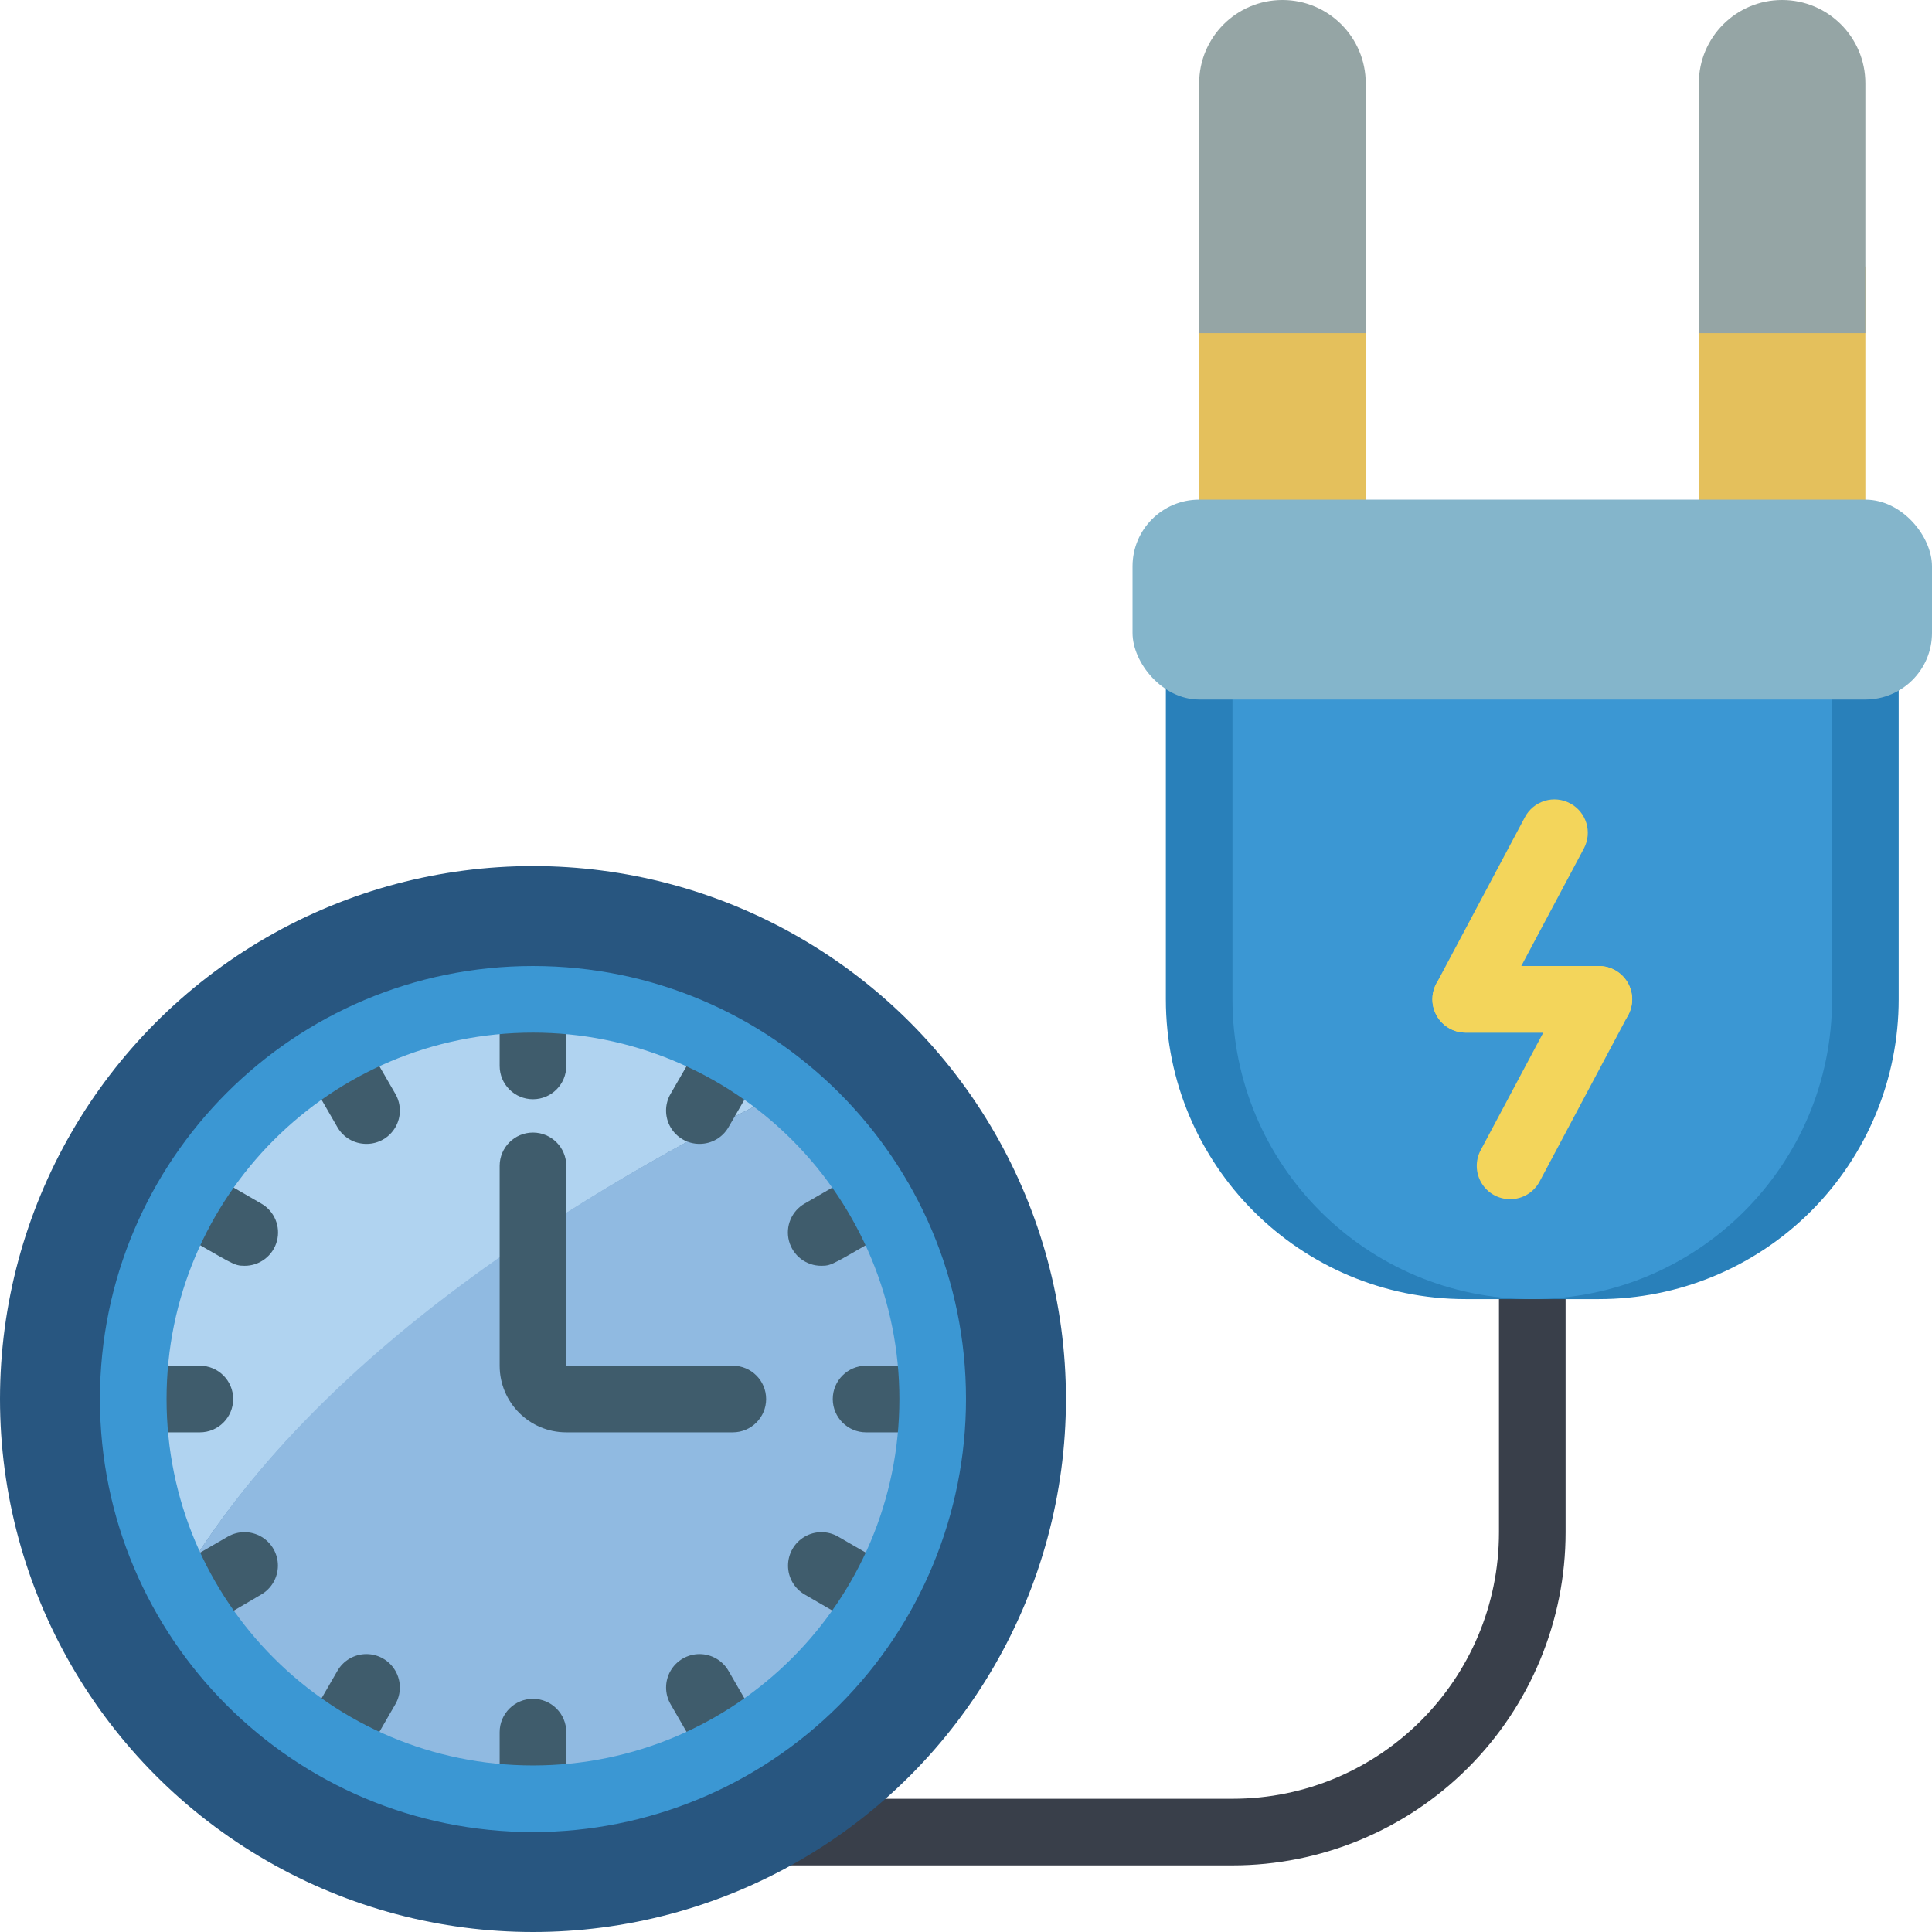 <svg height="512" viewBox="0 0 58 58" width="512" xmlns="http://www.w3.org/2000/svg"><g id="019---Timer-Power-Switch" fill="none"><path id="Shape" d="m37 56h-15c-.552 0-1-.448-1-1s.448-1 1-1h15c4.418 0 8-3.582 8-8v-7c0-.552.448-1 1-1s1 .448 1 1v7c0 2.652-1.054 5.196-2.929 7.071s-4.419 2.929-7.071 2.929z" fill="#393f4a"/><circle id="Oval" cx="16" cy="42" fill="#285680" r="16"/><path id="Shape" d="m23.63 32.73c-5.85 2.85-14.21 7.89-18.26 14.84-.904-1.717-1.375-3.629-1.37-5.57-.003-4.645 2.675-8.875 6.876-10.859 4.201-1.984 9.169-1.365 12.754 1.589z" fill="#b0d3f0"/><path id="Shape" d="m28 42c.001 5.523-3.769 10.334-9.132 11.654-5.363 1.32-10.935-1.191-13.498-6.084 4.05-7 12.41-12 18.26-14.84 2.769 2.281 4.372 5.682 4.37 9.27z" fill="#90bae1"/><path id="Rectangle-path" d="m36 8h5v9h-5z" fill="#e4c05c"/><path id="Rectangle-path" d="m51 8h5v9h-5z" fill="#e4c05c"/><path id="Shape" d="m35 18h22v12c0 2.387-.948 4.676-2.636 6.364s-3.977 2.636-6.364 2.636h-4c-4.971 0-9-4.029-9-9z" fill="#2980ba"/><path id="Shape" d="m46 39c-4.971 0-9-4.029-9-9v-12h18v12c0 4.971-4.029 9-9 9z" fill="#3b97d3"/><rect id="Rectangle-path" fill="#84b5cb" height="6" rx="2" width="24" x="34" y="15"/><path id="Shape" d="m41 2.5v7.5h-5v-7.5c0-1.381 1.119-2.5 2.5-2.5s2.5 1.119 2.5 2.5z" fill="#95a5a5"/><path id="Shape" d="m56 2.5v7.5h-5v-7.5c0-1.381 1.119-2.5 2.5-2.5s2.5 1.119 2.5 2.5z" fill="#95a5a5"/><path id="Shape" d="m48 31h-4c-.351-.001-.675-.185-.855-.486s-.189-.674-.025-.984l2.66-5c.125-.236.339-.411.595-.488.255-.077.531-.049.765.078.485.26.668.864.41 1.35l-1.88 3.53h2.33c.552 0 1 .448 1 1s-.448 1-1 1z" fill="#f3d55b"/><path id="Shape" d="m45.33 36c-.351-.001-.675-.185-.855-.486s-.189-.674-.025-.984l1.88-3.53h-2.33c-.552 0-1-.448-1-1s.448-1 1-1h4c.351.001.675.185.855.486s.189.674.025.984l-2.66 5c-.175.329-.518.533-.89.53z" fill="#f3d55b"/><g fill="#3f5c6c"><path id="Shape" d="m16 33c-.552 0-1-.448-1-1v-2c0-.552.448-1 1-1s1 .448 1 1v2c0 .552-.448 1-1 1z"/><path id="Shape" d="m16 55c-.552 0-1-.448-1-1v-2c0-.552.448-1 1-1s1 .448 1 1v2c0 .552-.448 1-1 1z"/><path id="Shape" d="m28 43h-2c-.552 0-1-.448-1-1s.448-1 1-1h2c.552 0 1 .448 1 1s-.448 1-1 1z"/><path id="Shape" d="m6 43h-2c-.552 0-1-.448-1-1s.448-1 1-1h2c.552 0 1 .448 1 1s-.448 1-1 1z"/><path id="Shape" d="m5.61 49c-.455.003-.855-.302-.973-.742-.118-.44.077-.904.473-1.128l1.73-1c.311-.179.693-.178 1.003.002s.501.512.5.87-.193.689-.503.868c-1.84 1.07-1.84 1.13-2.23 1.13z"/><path id="Shape" d="m24.66 38c-.455.003-.855-.302-.973-.742-.118-.44.077-.904.473-1.128l1.73-1c.311-.179.693-.178 1.003.002s.501.512.5.87-.193.689-.503.868c-1.89 1.07-1.89 1.13-2.23 1.13z"/><path id="Shape" d="m11 34.34c-.359.001-.691-.189-.87-.5l-1-1.73c-.179-.311-.178-.693.002-1.003s.512-.501.87-.5c.358.001.689.193.868.503l1 1.73c.179.31.179.692-.001 1.002-.18.31-.511.5-.869.498z"/><path id="Shape" d="m22 53.39c-.359.001-.691-.189-.87-.5l-1-1.73c-.179-.311-.178-.693.002-1.003.18-.31.512-.501.87-.5s.689.193.868.503l1 1.73c.179.31.179.692-.001 1.002-.18.31-.511.5-.869.498z"/><path id="Shape" d="m26.39 49c-.36 0-.37-.06-2.23-1.13-.311-.179-.503-.51-.503-.868s.19-.69.5-.87.693-.181 1.003-.002l1.73 1c.396.225.591.688.473 1.128-.118.44-.518.745-.973.742z"/><path id="Shape" d="m7.34 38c-.34 0-.34-.06-2.23-1.13-.311-.179-.503-.51-.503-.868s.19-.69.5-.87.693-.181 1.003-.002l1.73 1c.396.225.591.688.473 1.128-.118.44-.518.745-.973.742z"/><path id="Shape" d="m10 53.39c-.358.001-.689-.189-.869-.498-.18-.31-.18-.692-.001-1.002l1-1.73c.179-.311.51-.503.868-.503.358-.001.69.19.87.5.18.31.181.693.002 1.003l-1 1.73c-.179.311-.511.501-.87.5z"/><path id="Shape" d="m21 34.34c-.358.001-.689-.189-.869-.498-.18-.31-.18-.692-.001-1.002l1-1.73c.179-.311.51-.503.868-.503s.69.19.87.5.181.693.002 1.003l-1 1.73c-.179.311-.511.501-.87.5z"/><path id="Shape" d="m22 43h-5c-1.105 0-2-.895-2-2v-6c0-.552.448-1 1-1s1 .448 1 1v6h5c.552 0 1 .448 1 1s-.448 1-1 1z"/></g><path id="Shape" d="m16 55c-7.18 0-13-5.82-13-13s5.82-13 13-13c7.18 0 13 5.82 13 13 0 3.448-1.37 6.754-3.808 9.192-2.438 2.438-5.745 3.808-9.192 3.808zm0-24c-6.075 0-11 4.925-11 11s4.925 11 11 11c6.075 0 11-4.925 11-11 0-2.917-1.159-5.715-3.222-7.778s-4.861-3.222-7.778-3.222z" fill="#3b97d3"/></g></svg>